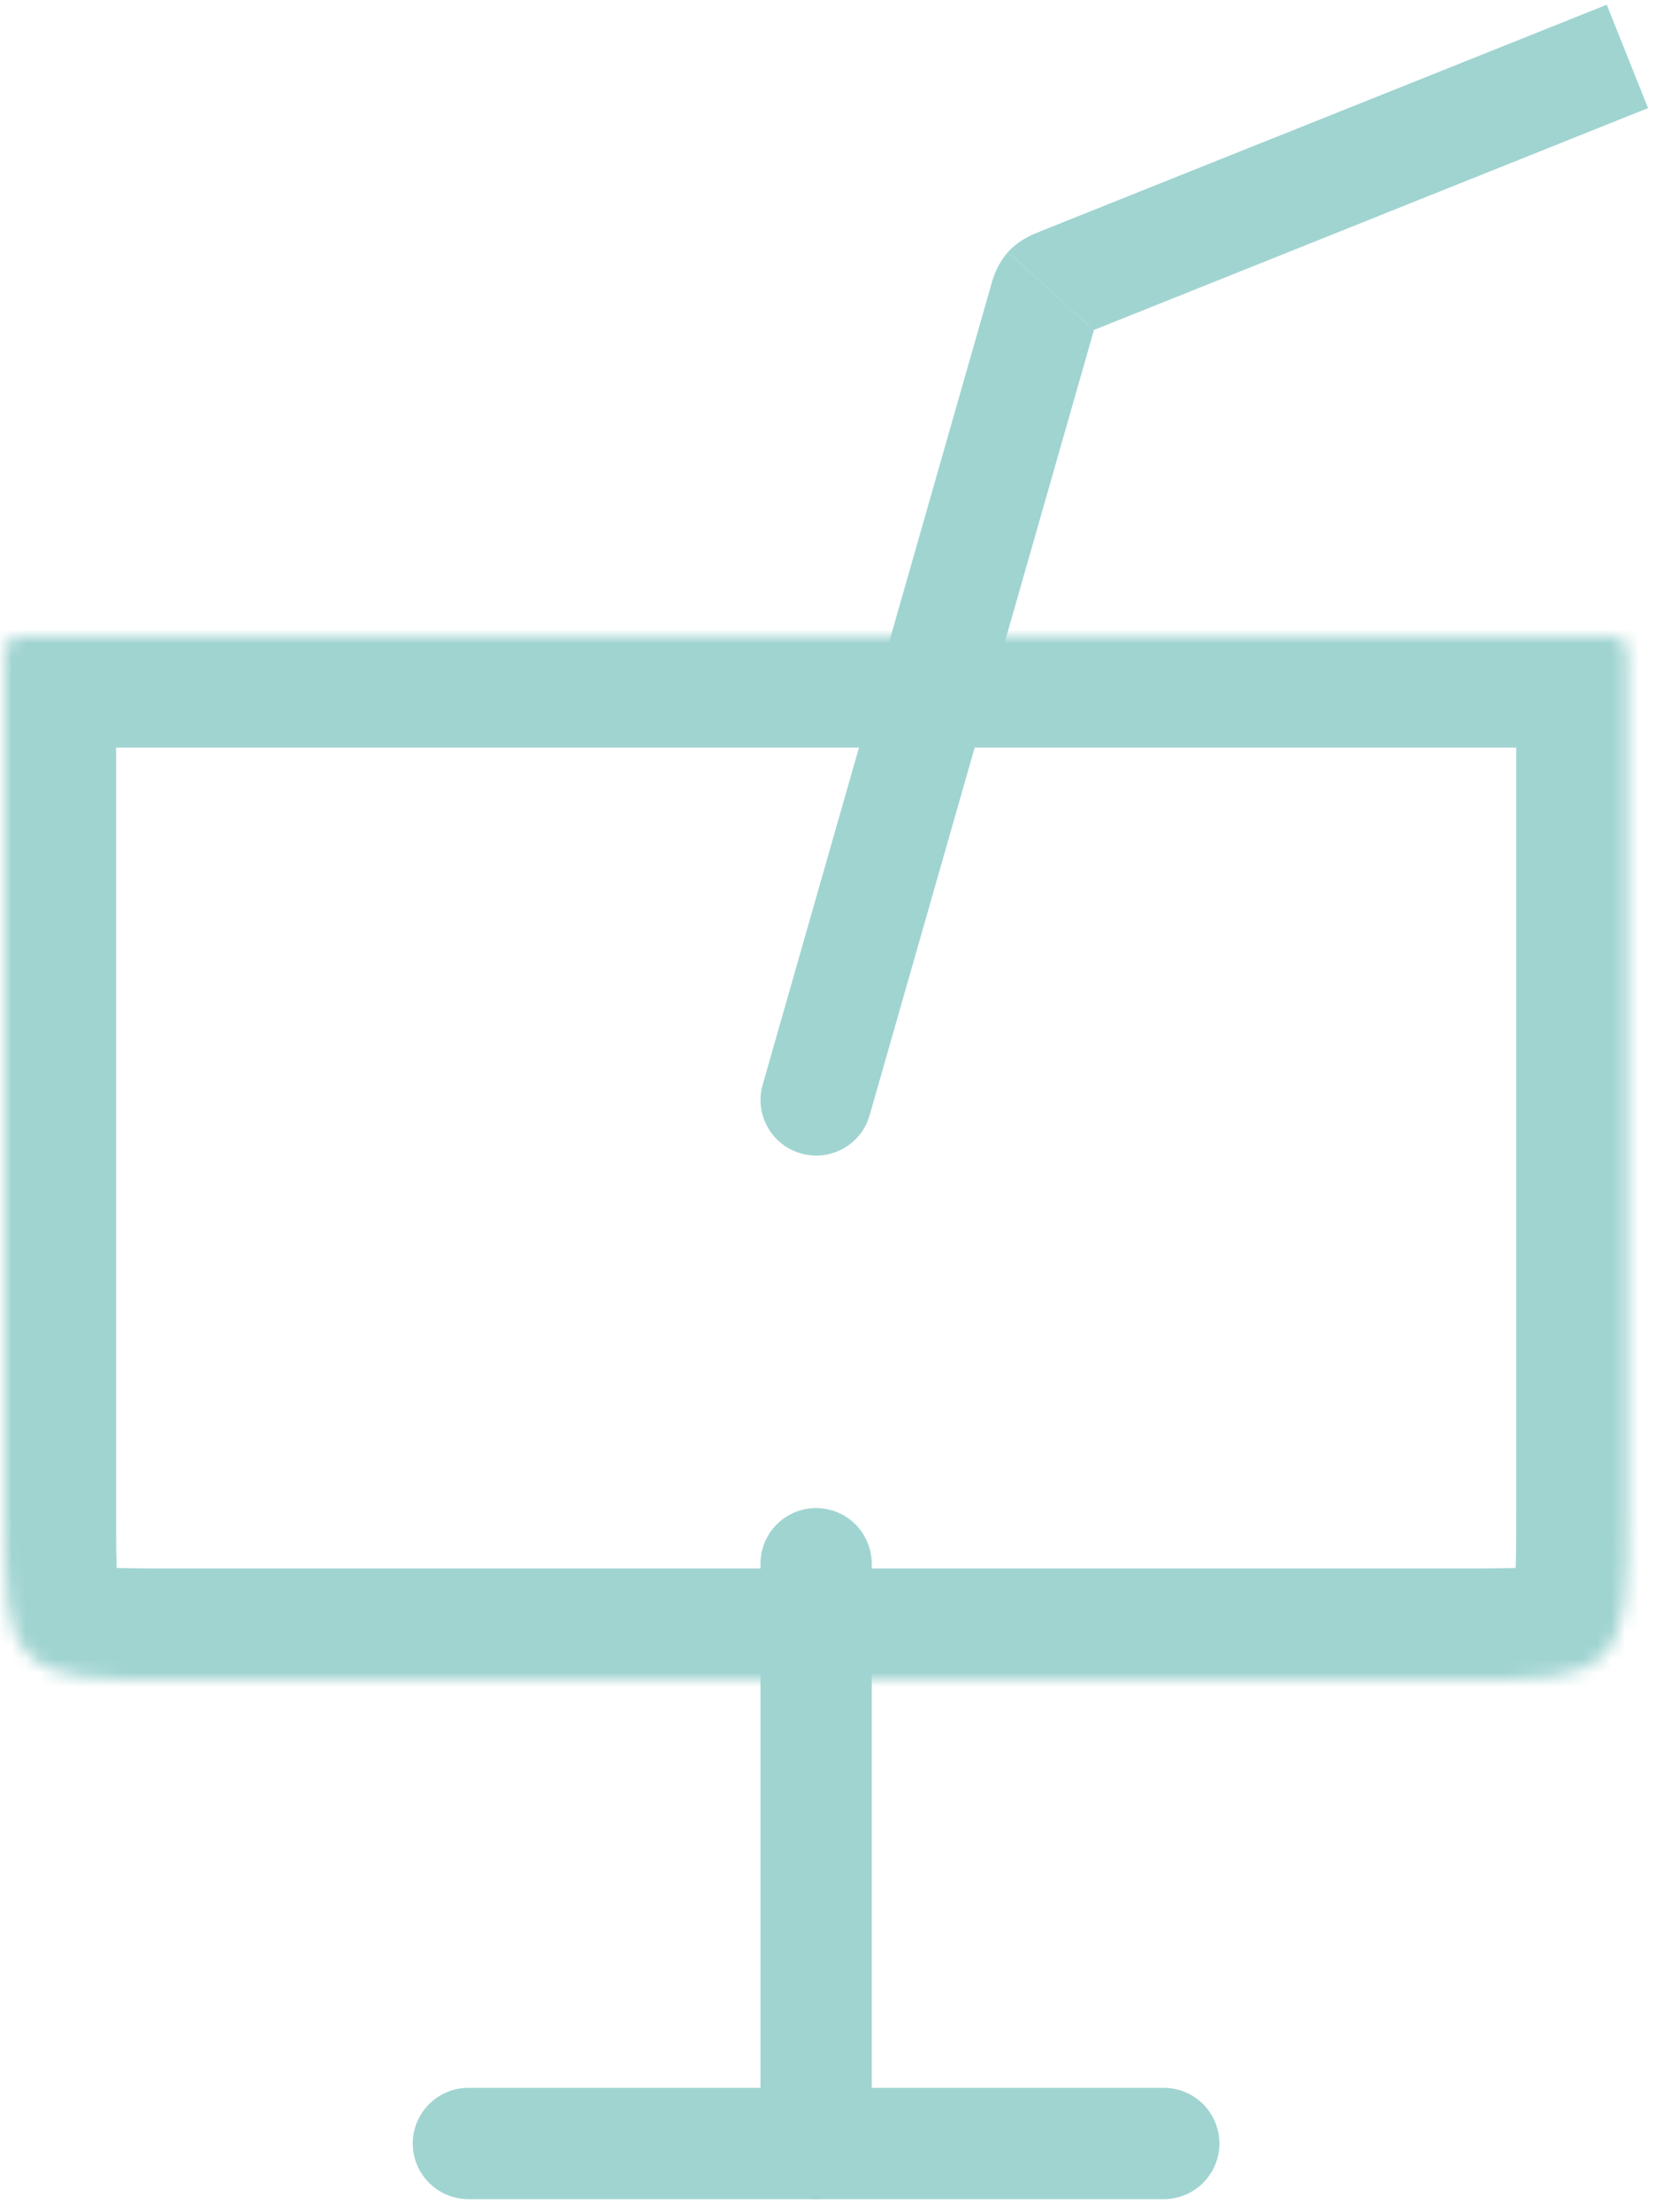 <?xml version="1.0" encoding="UTF-8"?><svg id="Layer_1" xmlns="http://www.w3.org/2000/svg" xmlns:xlink="http://www.w3.org/1999/xlink" viewBox="0 0 119 159"><defs><style>.cls-1{stroke-width:8px;}.cls-1,.cls-2{fill:none;stroke:#a0d4d1;stroke-linecap:round;}.cls-2{stroke-width:16px;}.cls-3{mask:url(#mask);}.cls-4{fill:#a0d4d1;}.cls-4,.cls-5{stroke-width:0px;}.cls-5{fill:#fff;}</style><mask id="mask" x="-7.65" y="37.73" width="132.67" height="91" maskUnits="userSpaceOnUse"><g id="path-3-inside-1_439_160"><path class="cls-5" d="M.35,47.73c0-.94,0-1.41.29-1.71s.76-.29,1.71-.29h112.67c.94,0,1.41,0,1.71.29s.29.76.29,1.71v61c0,5.66,0,8.49-1.76,10.24-1.76,1.76-4.58,1.76-10.24,1.76H12.35c-5.66,0-8.49,0-10.24-1.76-1.76-1.76-1.76-4.59-1.76-10.24v-61Z"/></g></mask></defs><path class="cls-1" d="M33.68,154.06h50"/><path class="cls-1" d="M58.68,154.06v-41.67"/><g class="cls-3"><path class="cls-2" d="M.35,47.73c0-.94,0-1.41.29-1.71s.76-.29,1.71-.29h112.67c.94,0,1.41,0,1.71.29s.29.76.29,1.71v61c0,5.66,0,8.49-1.76,10.24-1.76,1.76-4.58,1.76-10.24,1.76H12.35c-5.66,0-8.49,0-10.24-1.76-1.76-1.76-1.76-4.59-1.76-10.24v-61Z"/></g><path class="cls-4" d="M54.84,77.96c-.61,2.12.62,4.34,2.75,4.94,2.12.61,4.34-.62,4.94-2.75l-7.69-2.2ZM75.08,21.67l3.85,1.1h0l-3.85-1.1ZM76.26,20.36l1.26,3.79.11-.04.11-.04-1.49-3.71ZM75.43,20.8l2.97,2.68h0l-2.97-2.68ZM76.26,20.36l-1.26-3.79-.11.04-.11.04,1.49,3.71ZM62.53,80.16l16.4-57.39-7.69-2.2-16.4,57.39,7.69,2.2ZM77.75,24.08L118.5,7.77l-2.97-7.43-40.76,16.3,2.97,7.43ZM78.93,22.77c.04-.13.05-.19.07-.24.01-.05,0-.03-.01.03-.05.13-.22.52-.58.93l-5.94-5.36c-.92,1.02-1.21,2.36-1.23,2.45l7.69,2.2ZM75,16.57h0l2.53,7.59h0l-2.53-7.59ZM74.78,16.65c-.08.03-1.39.45-2.31,1.47l5.94,5.36c-.37.41-.73.61-.86.67-.05.03-.07.03-.03.01.05-.02.11-.05.23-.09l-2.97-7.43Z"/></svg>